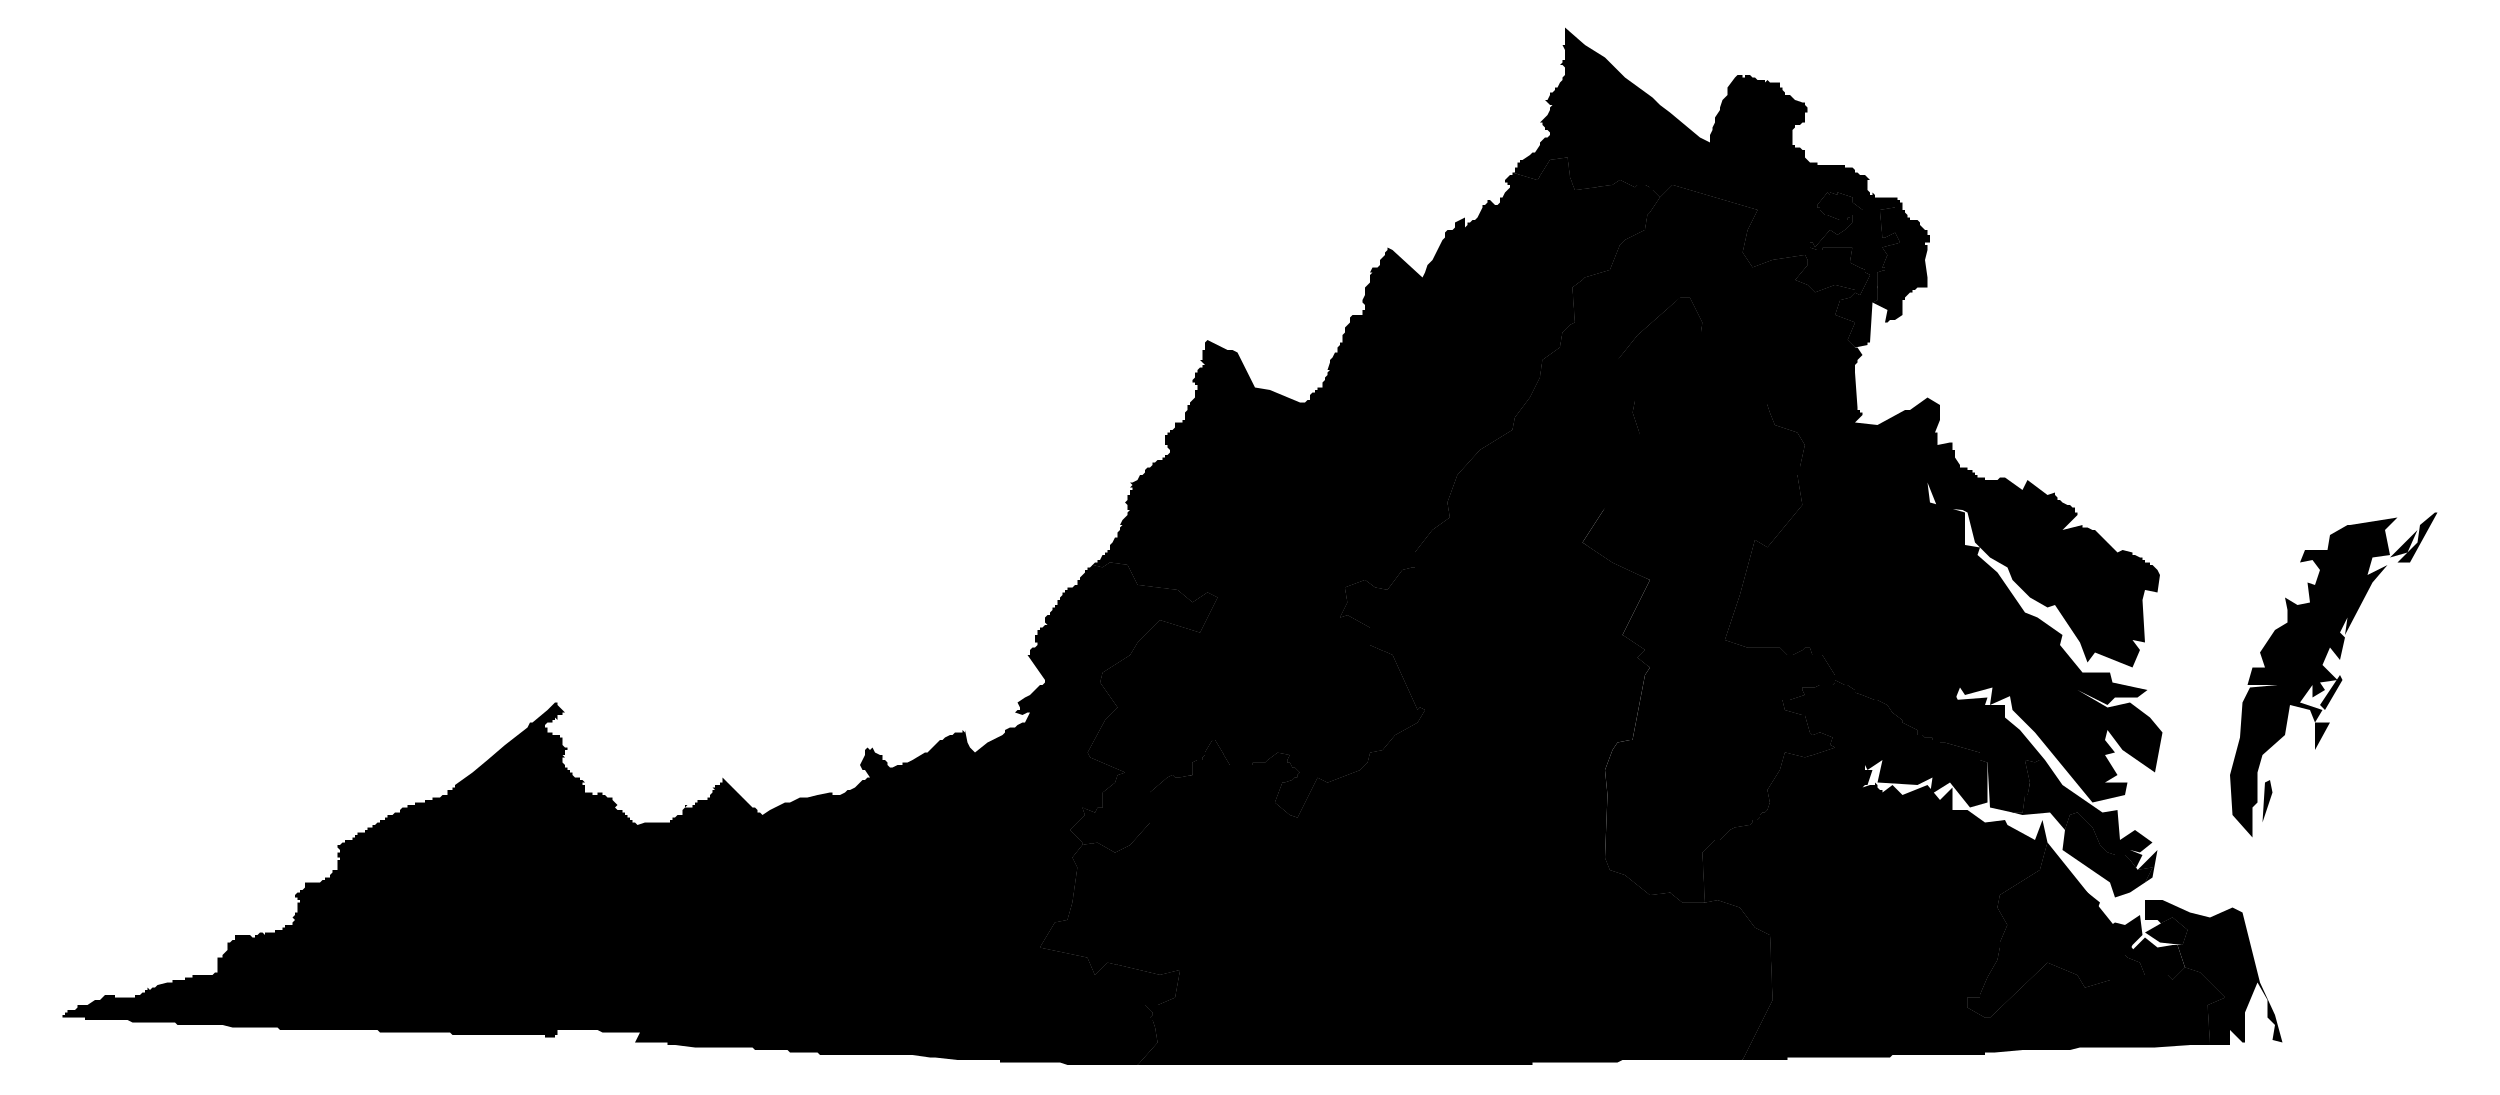<svg version="1.1" xmlns="http://www.w3.org/2000/svg" width="1000" height="438" viewBox="0 0 1000 438"><path data-race-id="VA01" d="M686,143l3,-4l-2,-9l7,3l3,7v-9l5,-3l1,-10l3,1l-5,-12l8,-3l13,-2l1,2v2l-5,6l5,2l3,3l8,-3l8,2v1l-2,2l-4,1l-2,6l8,3l-3,7l3,3h1l2,3l-1,1l-1,1v1l-1,1v3l1,14v1h1v1h1v1l-3,3l9,1l11,-6h2l7,-5l5,3v6l-2,5h1v5l5,-1h1v3h1v3l2,3v1h3v1h2v1h1v1h1v1h3v1h5l1,-1h2l7,5l2,-4l8,6l3,-1v1l1,1v1h1l1,1l2,1h1l1,1h1v2h1v1l-6,6l8,-2v1h2l2,1h1l9,9l2,-1l4,1v1h1l2,1h1v1h1v1h2v1h1l1,1l1,1l1,2l-1,7l-5,-1l-1,4l1,17l-5,-1l3,4l-3,7l-15,-6l-3,4l-3,-8l-10,-15l-3,1l-7,-4l-7,-7l-2,-5l-7,-4l-6,-6l-3,-12l-2,-1l-10,-1l-4,-10l1,8l14,4v13l6,1l-1,3l8,7l11,16l5,2l10,7l-1,4l9,11h11l1,4l14,3l-4,3h-9l-3,3l-12,-6l12,7l9,-2l8,6l5,6l-3,16l-13,-9l-6,-8l-1,4l4,5l-4,1l5,8l-5,3h9l-1,5l-13,3l-23,-28l-9,-9l-2,-11l2,5l-9,4l1,-7l-11,3l-2,-3l-2,5l13,-1l-1,3h8v5l6,5l10,12h-2l-2,1l-4,-1l2,9l-1,5h-1l-1,7h-4l-9,-2l-1,-18l-3,-1v-3l-14,-4h-2v-1h-3v-1h-3l-1,-1h-2v-2l-6,-3v-1l-4,-3l-2,-3l-4,-2h-1l-5,-2l-3,-1v-1l-3,-2h-1l-4,-2v-2l-5,-8h-4l-1,-3h-2l-1,1v1v-1v1v-1l-4,2h-2l-1,-1l-1,-1l-1,-1h-13l-9,-3l6,-18l6,-22l5,3l14,-17l-2,-12h1v-3l2,-9l-3,-5l-9,-3l-2,-5l-2,-6l-6,-2l-5,2Z"/><path data-race-id="VA02" d="M805,325h4l1,-7h1l1,-5l-2,-9l4,1l2,-1h2l7,10l16,11l6,-1l1,12l6,-4l7,5l-5,4l-4,-1l5,2l-3,6h1l-3,-4l-2,-2h-4l-3,-1l-3,-3l-3,-7l-6,-6l-3,1l-2,6l-6,-7l-11,1l-4,-1ZM932,214l7,-4h1l19,-3l-5,5l2,10l-7,1l-2,7l8,-4l-6,7l-11,21l1,-7l-3,6l2,2l-2,9l-4,-5l-3,7l6,6l-7,1l2,3l-5,3v-5l-5,7l9,3l-3,5l-2,-5l-8,-2l-2,12l-9,8l-2,7v12l-2,2v12l-8,-9l-1,-16l4,-15l1,-14l3,-6l11,-1h-12l2,-7h5l-2,-6l6,-9l5,-3v-5l-1,-5l5,3l5,-1l-1,-8l3,1l2,-6l-3,-4l-5,1l2,-5h9l1,-6ZM974,205h1l-11,20h-5l8,-8l1,-7ZM898,417h-1l-5,-5v6h-8l-1,-16l7,-3l-10,-10l-6,-2l-3,-9h2l2,-6l-6,-5l-4,2v1l-2,-2h-5v-8h7l11,5l8,2l9,-4l4,2l7,28l6,13l3,11l-4,-1l1,-6l-3,-3v-7l-4,-7l-5,12ZM858,353l3,-6l-6,1l8,-8l-2,11ZM967,212l-4,9l-7,2ZM936,270l1,2l-7,12l-2,-2ZM932,289l-6,11v-11ZM908,312l1,5l-4,12l1,-16Z"/><path data-race-id="VA03" d="M787,399h5v-1l3,-7l4,-7l1,-5v-2l3,-7l-4,-7l1,-5l16,-10l3,-11l1,3l-1,9l11,4l10,8l-3,8l4,-2l-1,6l6,-4l4,1l6,-4l1,8l-4,4l-2,4l7,-7l5,4l6,-1h2l3,9l-5,5l-2,-2h-9l-2,-5l-5,-2l-1,-1h-6v10l-10,3l-3,-5l-12,-5l-23,22h-2l-7,-4ZM826,332l2,-6l3,-1l6,6l3,7l3,3l3,1h4l2,2l3,4l6,-1l-3,6l-6,4l-6,2l-2,-6l-19,-13ZM865,369l4,-2l6,5l-2,6l-9,-1l-6,-4l7,-4Z"/><path data-race-id="VA04" d="M686,336h2l4,-4l2,-1l6,-1l1,-1v-1h2l1,-1v-1l1,-1h1l1,-1l1,-3l-1,-5l5,-8l2,-7l8,2l12,-4l-2,-1h1h-1h1h-1l1,-3l-5,-2l-3,1l-1,-1l-2,-7h-1l-7,-2l-1,-4h3l6,-2l-1,-2v-1h5l2,-1h5l1,-1v-1l4,2h1l3,2v1l3,1l5,2h1l4,2l2,3l4,3v1l6,3v2h2l1,1h3v1h3v1h2l14,4v3l3,1v16l-7,2l-8,-10l-8,5l1,-7l-6,3l-16,-1l2,-9l-6,4l-2,-4h1v4h3l-2,6h-1l-1,1l3,-1h2v-1l1,1v1l1,1h1v1l4,-3l4,4l10,-4l5,6l5,-5v9h6l7,5l8,-1l1,2l11,6l3,-8l2,9l-3,11l-16,10l-1,5l4,7l-3,7v2l-1,5l-4,7l-3,7v1h-5v4l7,4h2l23,-22l12,5l3,5l10,-3v-10h6l1,1l5,2l2,5h9l2,2l5,-5l6,2l10,10l-7,3l1,16h-8l-14,1h-30l-4,1h-19l-11,1h-4v1h-37l-1,1h-41v1h-18l12,-24l-1,-26l-6,-3l-6,-8l-9,-3l-5,1l-1,-20Z"/><path data-race-id="VA05" d="M422,369l5,-1l2,-7l2,-14l-2,-4l4,-5l6,-1l7,4l6,-3l8,-9v-12l7,-6l2,-1l1,1h2l5,-1v-5l2,-1h2v-1l1,-1v-1l3,-5h1l6,10h9v-1h5l1,-1l4,-3l5,1l-1,2v1h1l1,2h1l2,2l-1,1v1h-1l-1,1l-3,1h-1l-3,8l6,5l3,1l8,-16l4,2l13,-5l3,-3l1,-4l5,-1l5,-6l9,-5l3,-5l-2,-1l-1,1l-10,-22l-9,-4v-7l-9,-5l-3,1l3,-6l-1,-6l8,-3l4,3l5,1l6,-8l4,-1h1v-6l7,-9l7,-5l-1,-6l4,-11l9,-10l13,-8l1,-5l6,-8l4,-8l1,-7l7,-5l1,-6l3,-3l2,-1l-1,-14l4,-3l1,-1l10,-3l4,-10l1,-1l1,-1l8,-4l1,-6l1,-1l4,-6l5,-5l34,10l-4,8l-2,9l4,6l5,12l-3,-1l-1,10l-5,3v9l-3,-7l-7,-3l2,9l-3,4l-6,-7l1,-7l-5,-10h-4l-17,15l-8,10l-6,-1h-1l12,14l1,1v1l1,1l-1,5l3,9l-7,4l-7,8l-8,-6l-8,13l18,7l-11,17l12,8l15,7l-11,22l9,6l-3,3l5,4l-2,3l-5,26h-1l-5,1l-2,3l-3,8l1,10l-1,25l2,5l6,2l10,8l8,-1l5,4h9l5,-1l9,3l6,8l6,3l1,26l-12,24h-48l-2,1h-34v1h-158l8,-9l-1,-6l-1,-3h-1v-1l1,-1v-1l-3,-3h5l7,-3l2,-11l-8,2l-21,-5l-5,5l-3,-7l-19,-4Z"/><path data-race-id="VA06" d="M428,332l6,-6l-1,-3h1h-1l5,2l1,-2h2v-6l5,-4l1,-3l3,-1l-14,-6l-1,-2l7,-13l5,-5l-7,-10l1,-4l11,-7l3,-5l9,-9l16,5l7,-14l-4,-2l-6,4l-6,-5l-16,-2l-4,-8l-7,-1l-3,2l-4,-1l1,-1h1v-1h1l1,-2h1v-1h1v-1h1v-2l1,-1h1h-1l1,-2h1v-2l1,-1v-1l1,-1h-1l1,-2l1,-1l1,-1v-1l1,-1h-1v-2l-1,-1l1,-1v-2h1v-2h1v-1h-1l1,-1l-1,-1h1l2,-1l1,-2h1l1,-1v-1l1,-1h1l1,-1v-1h1l1,-1h2v-1h1v-1h1l1,-1v-1l-1,-1v-1h-1v-4h1v-1h1v-1h1l1,-1v-2h3v-1h1v-3l1,-1v-2h1v-1l1,-1l1,-1v-3h1v-2h-1v-1h-1v-1l1,-1v-2h1v-1l1,-1h1v-1h1l-1,-1l-1,-1h1v-4h1v-3l1,-1l8,4h2l2,1l4,8l3,6l6,1l12,5h2l1,-1h1v-2l1,-1h1v-1h1v-1h2v-2l1,-1v-1l1,-1v-1l1,-1h-1l1,-3v-1l1,-1l1,-2h1v-2l1,-1v-1h1v-3l1,-1v-2l1,-1l1,-1v-2l1,-1h4v-2h1v-2l-1,-1v-1l1,-2v-3l1,-1l1,-1v-3l1,-1h-1l1,-2h2l1,-1v-2l1,-1l1,-1v-1l1,-1v-1l2,1l12,11l1,-2l1,-3l2,-2l4,-8l1,-1v-2l1,-1h2l1,-1v-2l2,-1l2,-1v4l1,-1v-1h1l1,-1h1l1,-1l1,-2l1,-2v-1h1l1,-1v-1h1l1,1l1,1h1l1,-1v-2h1l1,-2l1,-1l1,-1v-1h-1v-1h-1v-1l2,-2h1v-1l10,3l5,-8l7,-1l1,8l2,5l15,-2l3,-2l6,3l1,-1h3l2,1v1h1l3,3l-4,6l-1,1l-1,6l-8,4l-1,1l-1,1l-4,10l-10,3l-1,1l-4,3l1,14l-2,1l-3,3l-1,6l-7,5l-1,7l-4,8l-6,8l-1,5l-13,8l-9,10l-4,11l1,6l-7,5l-7,9v6h-1l-4,1l-6,8l-5,-1l-4,-3l-8,3l1,6l-3,6l3,-1l9,5v7l9,4l10,22l1,-1l2,1l-3,5l-9,5l-5,6l-5,1l-1,4l-3,3l-13,5l-4,-2l-8,16l-3,-1l-6,-5l3,-8h1l3,-1l1,-1h1v-1l1,-1l-2,-2h-1l-1,-2h-1v-1l1,-2l-5,-1l-4,3l-1,1h-5v1h-9l-6,-10h-1l-3,5v1l-1,1v1h-2l-2,1v5l-5,1h-2l-1,-1l-2,1l-7,6v12l-8,9l-6,3l-7,-4l-6,1v-1Z"/><path data-race-id="VA07" d="M626,193l8,-13l8,6l7,-8l7,-4l-3,-9l1,-5l-1,-1v-1l-1,-1l-12,-14h1l6,1l8,-10l17,-15h4l5,10l-1,7l6,7l9,16l5,-2l6,2l2,6l2,5l9,3l3,5l-2,9v3h-1l2,12l-14,17l-5,-3l-6,22l-6,18l9,3h13l1,1l1,1l1,1h2l4,-2v1v-1v1v-1l1,-1h2l1,3h4l5,8v3l-1,1h-5l-2,1h-5v1l1,2l-6,2h-3l1,4l7,2h1l2,7l1,1l3,-1l5,2l-1,3h1h-1h1h-1l2,1l-12,4l-8,-2l-2,7l-5,8l1,5l-1,3l-1,1h-1l-1,1v1l-1,1h-2v1l-1,1l-6,1l-2,1l-4,4h-2l-5,5l1,20h-9l-5,-4l-8,1l-10,-8l-6,-2l-2,-5l1,-25l-1,-10l3,-8l2,-3l5,-1h1l5,-26l2,-3l-5,-4l3,-3l-9,-6l11,-22l-15,-7l-12,-8l11,-17Z"/><path data-race-id="VA08" d="M749,121l2,-1v-11l3,-1v-1v1v-1h-1l2,-5l-2,-3l7,-2l-2,-4l-4,2h-1l-1,-11l6,-1v1h4v1l1,1v1h1v1h3l1,1v1l2,2h1v2h1v3h-2v1h1v2l-1,4l1,7v4h-4l-1,1h-1v1h-1l-2,2v1h-1v6l-3,2h-2l-1,1h-1l1,-5l-6,-3Z"/><path data-race-id="VA09" d="M25,406h1v-1h1v-1h3l1,-1v-1h4v-1v1l3,-2h2l1,-1l1,-1h4v1h8v-1h2l1,-1h1v-1h1v-1l1,1l1,-1h1l1,-1l4,-1h2v-1h5v-1h3v-1h8l1,-1h1v-2h1h-1v-4h2v-1l1,-1l1,-1v-3h1l1,-1h1v-2h6l1,1h1v-1h1l1,-1v1v-1h1l1,1v-1h4v-1h3v-1h1v-1h3v-1l1,-1l-1,-1l1,-1v-1h1v-1h1h-1v-3h1v-1h-1v-1h-1v-1l1,-1h1v-1h1l1,-1v-2h1v1v-1h5l1,-1h1v-1h2v-1l1,-1v-1h2v1v-5h1v-1h-1v-2h1v-1h-1h1l-1,-1v-1h1l1,-1h1v-1h3v-1h1v-1h1v-1h3v-1h1v-1h2v-1h1l1,-1h1v-1h2v-1h1v-1h2l1,-1h1v1v-1h1v-1l1,-1h2v-1h3v-1h4v-1h3v-1h3l1,-1h2v-1h1h-1v-1h2v-1h1v-1l7,-5l6,-5l7,-6l9,-7l1,-2h1l6,-5l3,-3v1v-1h1v1l3,3h-1v1h-2v2l-1,-1v1h-1v1h-2l-1,1v1h1v2h2v1h3v1h1v3l1,1h1v1h-1v2h-1l1,1h-1v1h1h-1v1l1,1v1h1v1h1v1h1v1l1,1h2v1h1l1,1h-1v1h1v2h1h-1v1h3v1h2v-1h2v1h1l1,1h2v1l1,1l1,1l-1,1l1,1h2v1h1v1h1v1h1v1h1v1h1l1,1l3,-1h10v-1h1v-1h1l1,-1h2v-2l1,-1v-1h1l-1,1h3v-1h1v-1h1v-1h4v-1h1v-1l1,-1v-1h1l-1,-1h1v-1h1v-1v1h1v-1h1v-2l4,4l1,1l2,2l1,1l4,4h1l1,1v1h1l1,1l3,-2l4,-2l2,-1h2l2,-1l2,-1h3l4,-1l5,-1h1v1h3l2,-1l1,-1h1l2,-1l2,-2l1,-1h1l1,-1h1l-2,-3h-1l-1,-2l2,-4v-2l1,-1l1,1l1,-1l1,2l2,1h1v2h1l1,1v1l1,1h1l2,-1h2v-1h2l2,-1l5,-3h1l1,-1l1,-1l3,-3h1l1,-1l2,-1h1l1,-1h3v-1l1,1v-1l1,5l1,2l2,2l5,-4l6,-3l1,-1v-1l2,-1h2l1,-1l2,-1h1l2,-4h-1l-2,1l-3,-1l1,-1h1v-1l-1,-2l3,-2l2,-1l1,-1l1,-1l1,-1l1,-1h1l1,-1v-1l-7,-10h1v-2l1,-1h1l1,-1v-1h-1v-3h1v-2h1v-1h1l1,-1v1v-1h1v1v-1l-1,-1v-2l1,-1h1v-1l1,-1v-1h1v-1h2h-1v-2h1v-1l1,-1v-1h1v-1h1v-1h1v1v-1h1l1,-1h1v-2h1v-1l1,-1l1,-1v-1h1v-1h1l1,-1l4,1l3,-2l7,1l4,8l16,2l6,5l6,-4l4,2l-7,14l-16,-5l-9,9l-3,5l-11,7l-1,4l7,10l-5,5l-7,13l1,2l14,6l-3,1l-1,3l-5,4v6h-2l-1,2l-5,-2h1h-1l1,3l-6,6l5,5v1l-4,5l2,4l-2,14l-2,7l-5,1l-6,10l19,4l3,7l5,-5l21,5l8,-2l-2,11l-7,3h-5l3,3v1l-1,1v1h1l1,3l1,6l-8,9h-28l-3,-1h-24v-1h-17l-9,-1h-2l-7,-1h-37l-1,-1h-11l-1,-1h-13l-1,-1h-23l-8,-1h-3v-1h-13l2,-4h-15l-2,-1h-16v2h-1v1h-4v-1h-37l-1,-1h-28l-1,-1v1v-1h-39l-1,-1h-18l-4,-1h-18l-1,-1h-17l-2,-1h-17v-1h-9v-1Z"/><path data-race-id="VA10" d="M606,69v-2h1v-2h1v-1h1l3,-2l1,-1h1l2,-3v-1l2,-2h1l1,-1v-1l-1,-1h-1v-1l-1,-1h1h-1v-1h-1l3,-3l1,-2v-1l1,-1h-1l-1,-1l-1,-1h1l1,-2v-1h1l1,-1v-1h1l1,-2l1,-1v-1l1,-1v-3l-1,-1h-1l1,-1v-1h1v-4l-1,-2h1v-7l8,7l8,5l8,8l11,8l3,3l4,3l12,10l4,2v-3l1,-2v-1l1,-2v-2l2,-3v-1l1,-3l1,-1l1,-1v-3l3,-4l1,-1h2v1h1v-1h2l1,1h1l1,1h3v1l1,-1l1,1h4v2h1v1l1,1v1h2l1,1l1,1l3,1h1v1l1,1v2h-1v4h-1l-1,1h-2v1l-1,1v6h1v1h2l1,1h1v3l1,1l1,1h3v1h11v1h3l1,1v1h1l1,1h2l1,1l1,1h-1v2h-1h1v2l1,1v1h1v-1l1,1v1h9v1h1v1h1v3h-3v-1l-6,1h-7l-4,-3v-2l-6,-2v1l-3,-1v1l-1,-1l-4,5v1h1v1l1,1l1,1h1l5,2h3h-1h1v-1h1v-1v1v-1h1v3l-1,1l-1,1l-1,1l-3,2l-3,-2l-6,7l-1,-2h-1v2l3,1l-1,1l1,-1h2v-1v1v-1h12l-1,6l6,3v1l2,1l-4,8l-2,-1v-1l-8,-2l-8,3l-3,-3l-5,-2l5,-6v-2l-1,-2l-13,2l-8,3l-4,-6l2,-9l4,-8l-34,-10l-5,5l-3,-3h-1v-1l-2,-1h-3l-1,1l-6,-3l-3,2l-15,2l-2,-5l-1,-8l-7,1l-5,8l-10,-3Z"/><path data-race-id="VA11" d="M724,99v-2h1l1,2l6,-7l3,2l3,-2l1,-1l1,-1l1,-1v-3h-1v1v-1v1h-1v1h-1h1h-3l-5,-2h-1l-1,-1l-1,-1v-1h-1v-1l4,-5l1,1v-1l3,1v-1l6,2v2l4,3h7l1,11h1l4,-2l2,4l-7,2l2,3l-2,5h1v1v-1v1l-3,1v11l-2,1l-1,16h-1v1l-5,1l-3,-3l3,-7l-8,-3l2,-6l4,-1l2,-2v-1v1l2,1l4,-8l-2,-1v-1l-6,-3l1,-6h-12v1v-1v1h-2l-1,1l1,-1Z"/>  <path class="mesh" d="M818,304h-2l-2,1l-4,-1l2,9l-1,5h-1l-1,7h-4M873,378l2,-6l-6,-5l-4,2M884,418l-1,-16l7,-3l-10,-10l-6,-2l-5,5l-2,-2h-9l-2,-5l-5,-2l-1,-1h-6v10l-10,3l-3,-5l-12,-5l-23,22h-2l-7,-4v-4h5v-1l3,-7l4,-7l1,-5v-2l3,-7l-4,-7l1,-5l16,-10l3,-11M433,338l6,-1l7,4l6,-3l8,-9v-12l7,-6l2,-1l1,1h2l5,-1v-5l2,-1h2v-1l1,-1v-1l3,-5h1l6,10h9v-1h5l1,-1l4,-3l5,1l-1,2v1h1l1,2h1l2,2l-1,1v1h-1l-1,1l-3,1h-1l-3,8l6,5l3,1l8,-16l4,2l13,-5l3,-3l1,-4l5,-1l5,-6l9,-5l3,-5l-2,-1l-1,1l-10,-22l-9,-4v-7l-9,-5l-3,1l3,-6l-1,-6l8,-3l4,3l5,1l6,-8l4,-1h1v-6l7,-9l7,-5l-1,-6l4,-11l9,-10l13,-8l1,-5l6,-8l4,-8l1,-7l7,-5l1,-6l3,-3l2,-1l-1,-14l4,-3l1,-1l10,-3l4,-10l1,-1l1,-1l8,-4l1,-6l1,-1l4,-6l5,-5l34,10l-4,8l-2,9l4,6l8,-3l13,-2l1,2v2l-5,6l5,2l3,3l8,-3l8,2v1l-2,2l-4,1l-2,6l8,3l-3,7l3,3M795,305l-3,-1v-3l-14,-4h-2v-1h-3v-1h-3l-1,-1h-2v-2l-6,-3v-1l-4,-3l-2,-3l-4,-2h-1l-5,-2l-3,-1v-1l-3,-2h-1l-4,-2v-2l-5,-8h-4l-1,-3h-2l-1,1v1v-1l-4,2h-2l-1,-1l-1,-1l-1,-1h-13l-9,-3l6,-18l6,-22l5,3l14,-17l-2,-12h1v-3l2,-9l-3,-5l-9,-3l-2,-5l-2,-6l-6,-2l-5,2l-9,-16l3,-4l-2,-9l7,3l3,7v-9l5,-3l1,-10l3,1l-5,-12M455,426l8,-9l-1,-6l-1,-3h-1v-1l1,-1v-1l-3,-3h5l7,-3l2,-11l-8,2l-21,-5l-5,5l-3,-7l-19,-4l6,-10l5,-1l2,-7l2,-14l-2,-4l4,-5v-1l-5,-5l6,-6l-1,-3h1M433,323l5,2l1,-2h2v-6l5,-4l1,-3l3,-1l-14,-6l-1,-2l7,-13l5,-5l-7,-10l1,-4l11,-7l3,-5l9,-9l16,5l7,-14l-4,-2l-6,4l-6,-5l-16,-2l-4,-8l-7,-1l-3,2l-4,-1M605,69l10,3l5,-8l7,-1l1,8l2,5l15,-2l3,-2l6,3l1,-1h3l2,1v1h1l3,3M749,121l2,-1v-11l3,-1v-1h-1l2,-5l-2,-3l7,-2l-2,-4l-4,2h-1l-1,-11l6,-1v1h3M697,424l12,-24l-1,-26l-6,-3l-6,-8l-9,-3l-5,1l-1,-20l5,-5h2l4,-4l2,-1l6,-1l1,-1v-1h2l1,-1v-1l1,-1h1l1,-1l1,-3l-1,-5l5,-8l2,-7l8,2l12,-4l-2,-1h1h-1l1,-3l-5,-2l-3,1l-1,-1l-2,-7h-1l-7,-2l-1,-4h3l6,-2l-1,-2v-1h5l2,-1h3M731,274h2l1,-1v-1M858,353l3,-6l-6,1l-3,-4l-2,-2h-4l-3,-1l-3,-3l-3,-7l-6,-6l-3,1l-2,6M874,387l-3,-9M752,84h-7l-4,-3v-2l-6,-2v1l-3,-1v1l-1,-1l-4,5v1h1v1l1,1l1,1h1l5,2h3v-1h1v-1h1v3l-1,1l-1,1l-1,1l-3,2l-3,-2l-6,7l-1,-2h-1v2l3,1l-1,1l1,-1h2v-1h12l-1,6l6,3v1l2,1l-4,8l-2,-1v-1M647,144M641,143M652,157M652,157M652,157M653,158M653,158M653,158M653,159M654,160M654,160M654,160M654,160M654,160M654,160M660,232M658,270M652,296M647,297M645,300M686,143l-6,-7l1,-7l-5,-10h-4M672,119l-17,15l-8,10M647,144l-6,-1M641,143h-1M640,143l12,14M652,157l1,1M653,158v1M653,159l1,1M654,160M654,160l-1,5l3,9M656,174l-7,4l-7,8l-8,-6M634,180l-8,13M626,193l18,7M644,200l-11,17M633,217l12,8l15,7M660,232l-11,22M649,254l9,6l-3,3l5,4M660,267l-2,3M658,270l-5,26M653,296h-1M652,296l-5,1M647,297l-2,3M645,300l-3,8M642,308l1,10M643,318l-1,25M642,343l2,5l6,2l10,8l8,-1M668,357l5,4h9"/></svg>